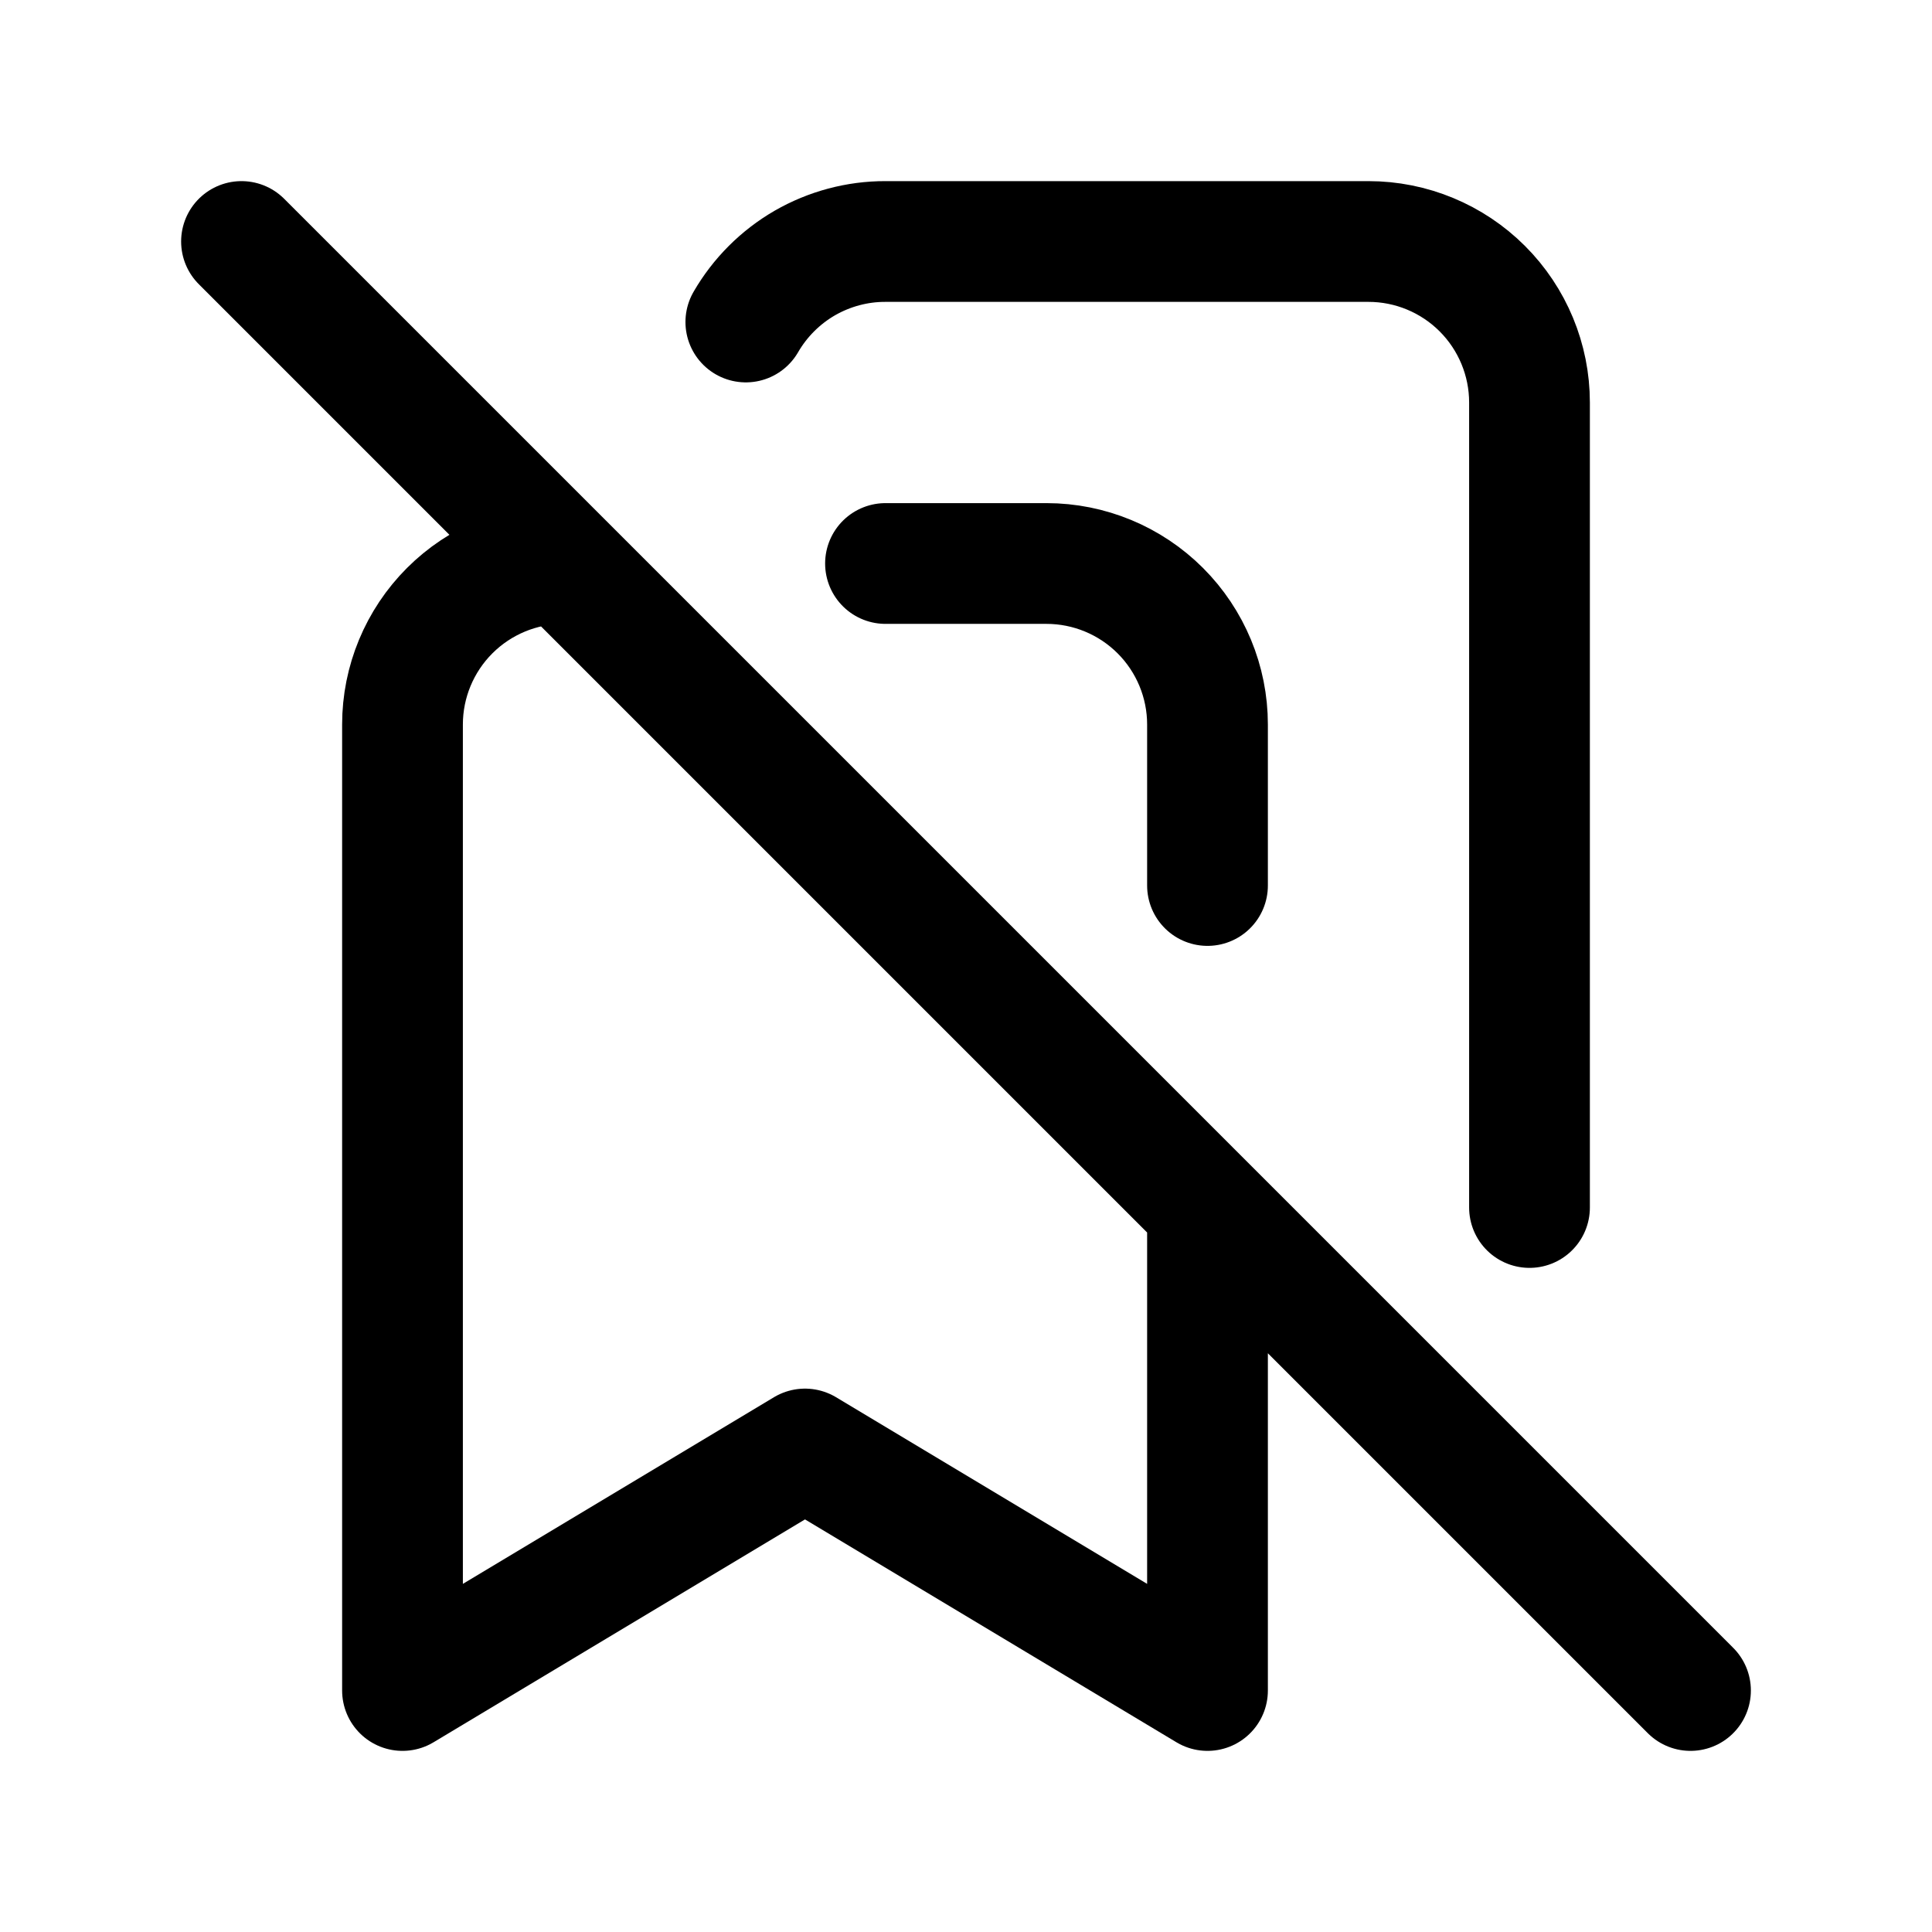<svg width="24" height="24" viewBox="0 0 24 24" fill="none" xmlns="http://www.w3.org/2000/svg">
<path d="M11 7H13C13.53 7 14.039 7.211 14.414 7.586C14.789 7.961 15 8.47 15 9V11M15 15V21L10 18L5 21V9C5 8.47 5.211 7.961 5.586 7.586C5.961 7.211 6.47 7 7 7M9.265 4C9.441 3.696 9.694 3.443 9.998 3.267C10.303 3.092 10.648 2.999 11 3H17C17.53 3 18.039 3.211 18.414 3.586C18.789 3.961 19 4.47 19 5V15M3 3L21 21" stroke="currentColor" stroke-width="1.5" stroke-linecap="round" stroke-linejoin="round"/>
</svg>
